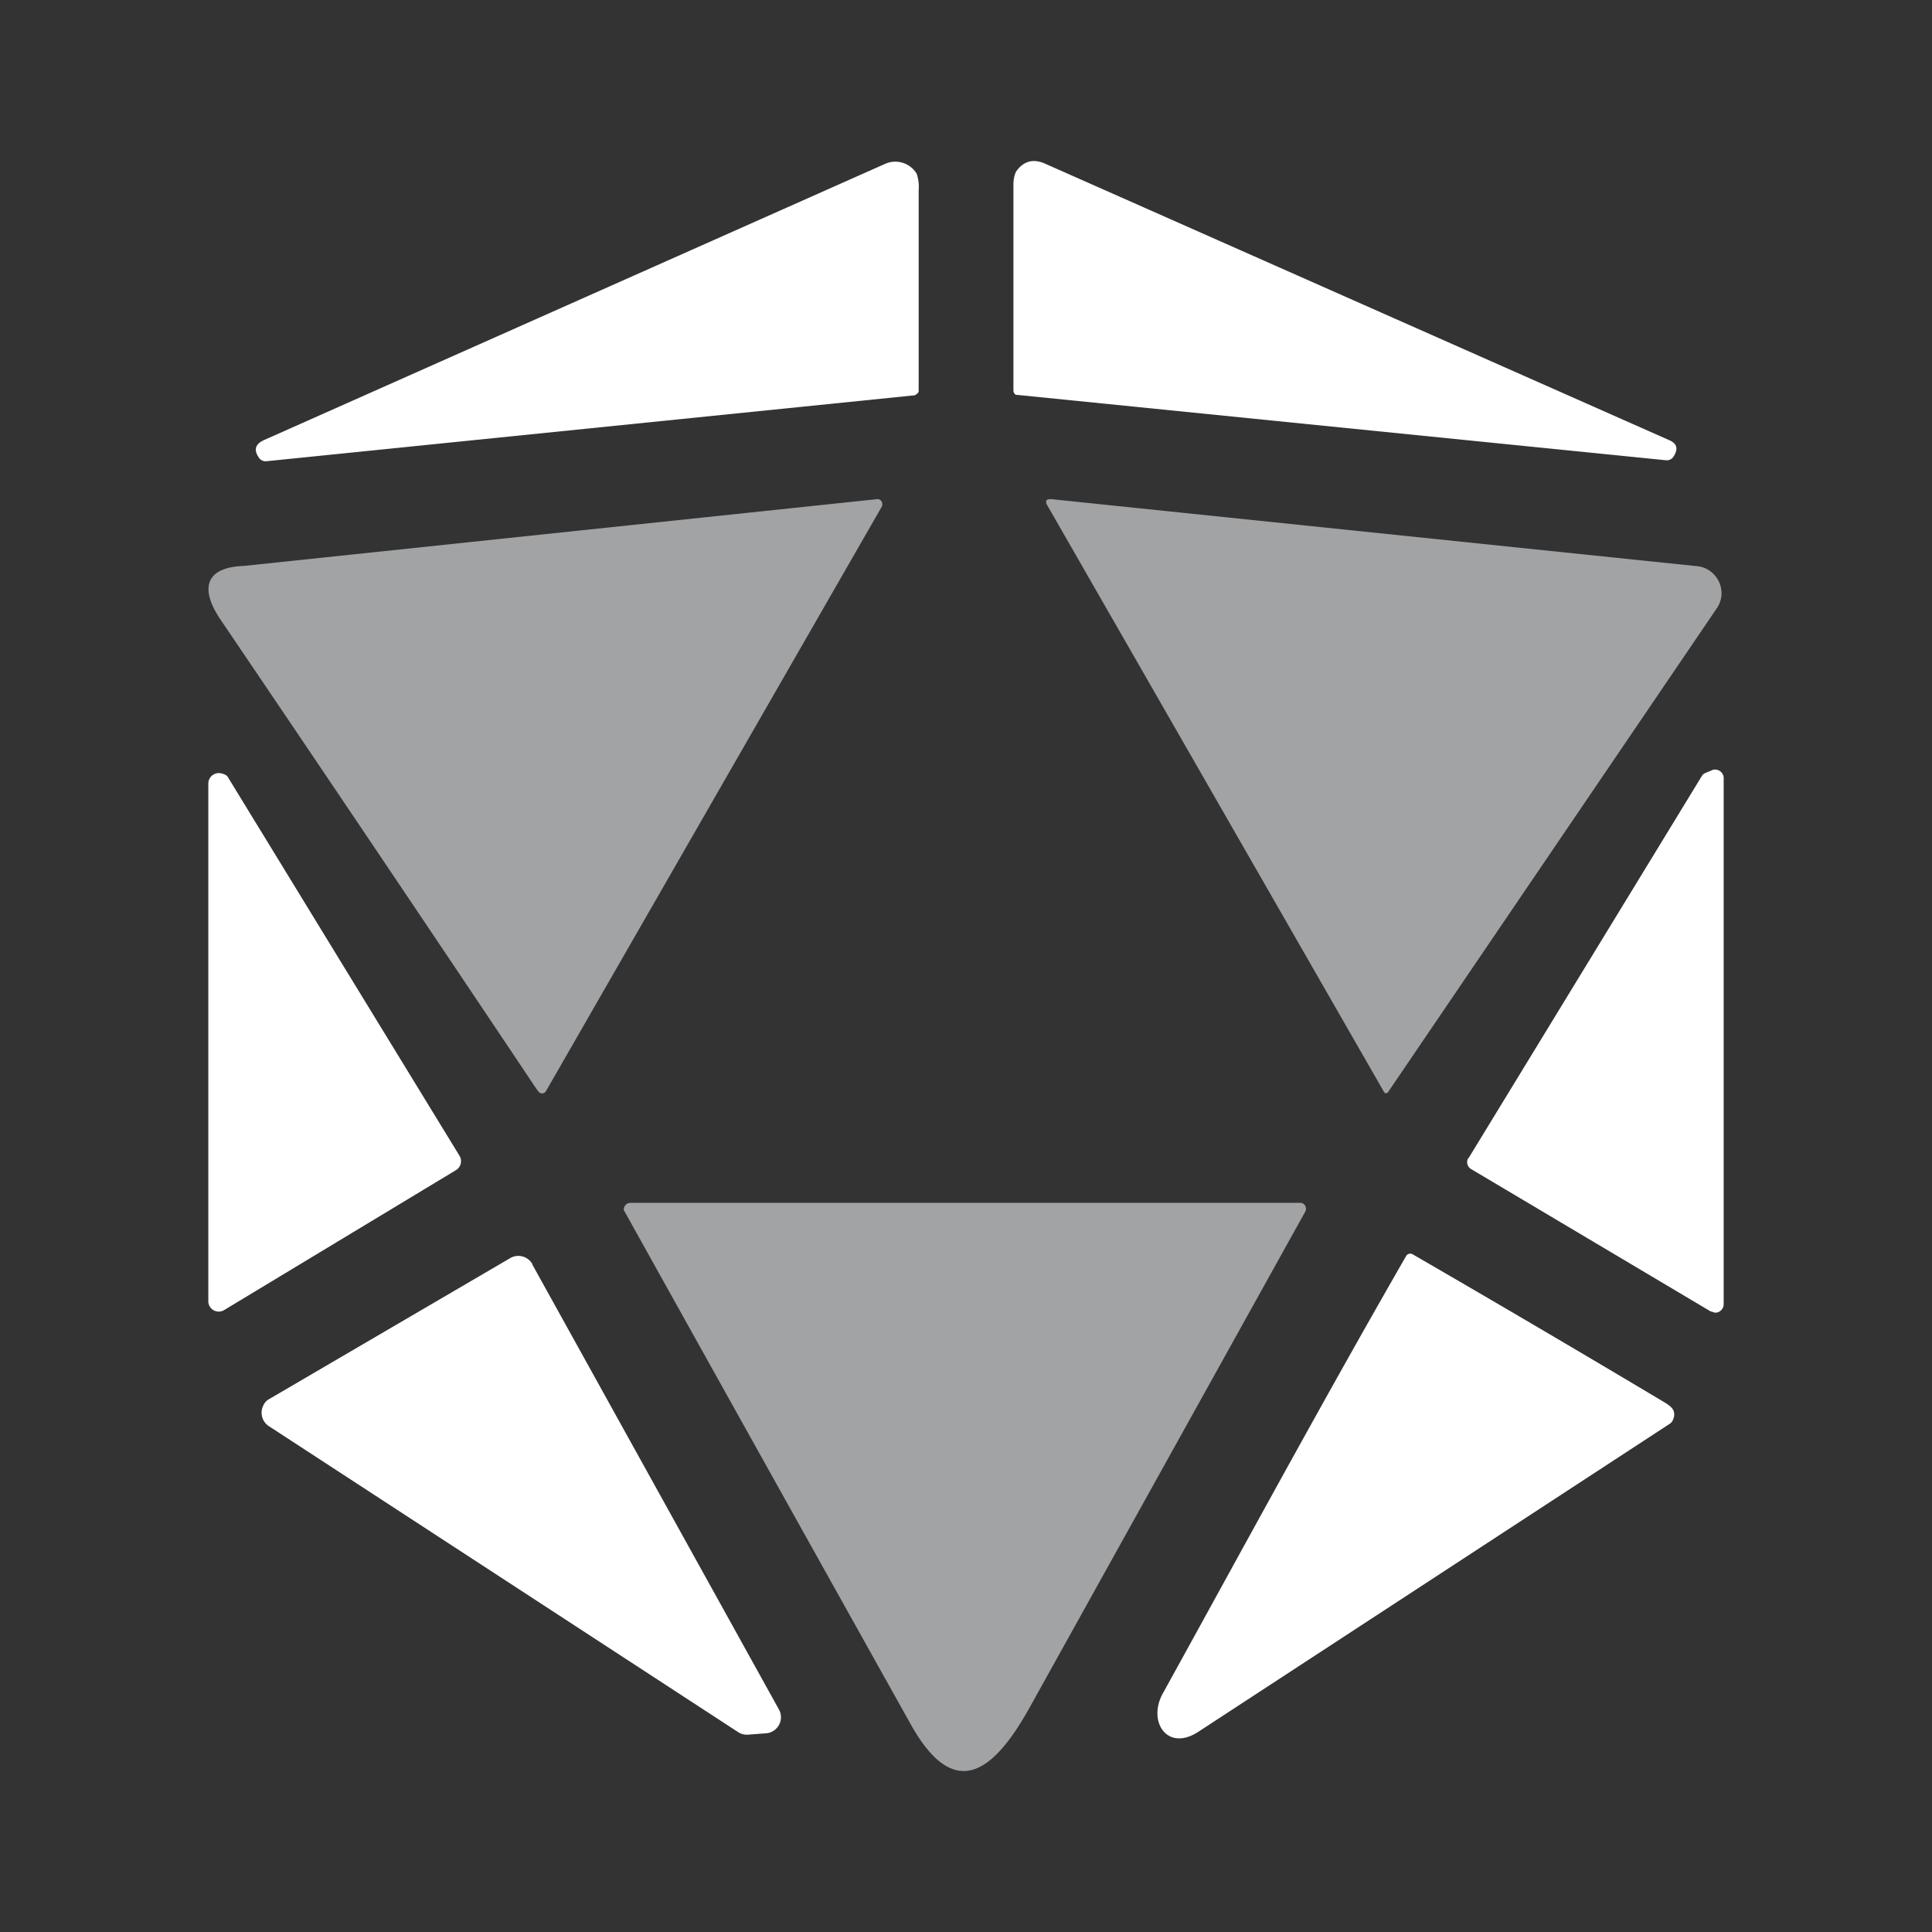 <svg xmlns="http://www.w3.org/2000/svg" xmlns:xlink="http://www.w3.org/1999/xlink" width="24" height="24" viewBox="0 0 24 24"><rect x="0" y="0" width="24" height="24" fill="#333333" stroke="none"/><g fill="none"><path fill="#fff" d="m3.27 5.471l7.724-3.435a.31.31 0 0 1 .394.123q.033.1.024.206v2.494c0 .012-.012.03-.024.035a.06.06 0 0 1-.04.018l-8.043.818a.1.1 0 0 1-.094-.053q-.089-.134.06-.206m9.718-3.435l7.765 3.44c.077.042.095.1.036.195a.1.1 0 0 1-.089.047l-8.059-.812c-.012 0-.03 0-.035-.012a.06.06 0 0 1-.018-.04v-2.56c0-.1.03-.153.03-.158q.14-.205.37-.1"/><path fill="#A2A3A5" d="M6.607 13.442q-1.924-2.876-3.865-5.741c-.253-.371-.212-.653.288-.671l7.871-.83a.06.06 0 0 1 .059.06v.023l-4.177 7.27a.06.06 0 0 1-.047.03a.06.06 0 0 1-.047-.023a2 2 0 0 1-.082-.118m14.5-6.406a.34.34 0 0 1 .277.365a.34.34 0 0 1-.059.158l-4.077 6l-.008.012a.04.04 0 0 1-.039.006l-.011-.017l-4.177-7.277c-.035-.059-.018-.083.041-.083z"/><path fill="#fff" d="M2.588 16.16V9.73a.13.13 0 0 1 .176-.118c.03.006.06.024.07.047l2.872 4.695a.13.13 0 0 1-.042.182l-2.876 1.736a.13.13 0 0 1-.137.003a.13.13 0 0 1-.063-.121zm15.653-1.77l2.895-4.742a.1.1 0 0 1 .04-.042l.083-.035a.105.105 0 0 1 .137.04q.015.022.016.048v6.542a.106.106 0 0 1-.106.106l-.059-.018l-2.97-1.765a.1.1 0 0 1-.047-.058a.1.1 0 0 1 .011-.083z"/><path fill="#A2A3A5" d="M12.783 21.225c-.423.753-.912 1.194-1.47.194q-1.785-3.193-3.565-6.389a.09.09 0 0 1 .04-.076a.1.1 0 0 1 .042-.012h8.324a.07.07 0 0 1 .059.035a.08.08 0 0 1 0 .077z"/><path fill="#fff" d="m6.612 15.707l3.065 5.53a.2.2 0 0 1-.153.294l-.224.017a.2.2 0 0 1-.129-.03l-5.836-3.805a.2.2 0 0 1-.058-.265a.16.16 0 0 1 .07-.07l2.989-1.748a.2.2 0 0 1 .224.012a.2.2 0 0 1 .052.059zm7.836 5.324c1-1.812 1.988-3.636 3.017-5.424a.06.06 0 0 1 .088-.023q1.572.91 3.13 1.84q.09.055.106.1a.13.13 0 0 1 0 .095a.12.12 0 0 1-.041.064l-5.853 3.824c-.394.265-.647-.123-.447-.476"/></g></svg>